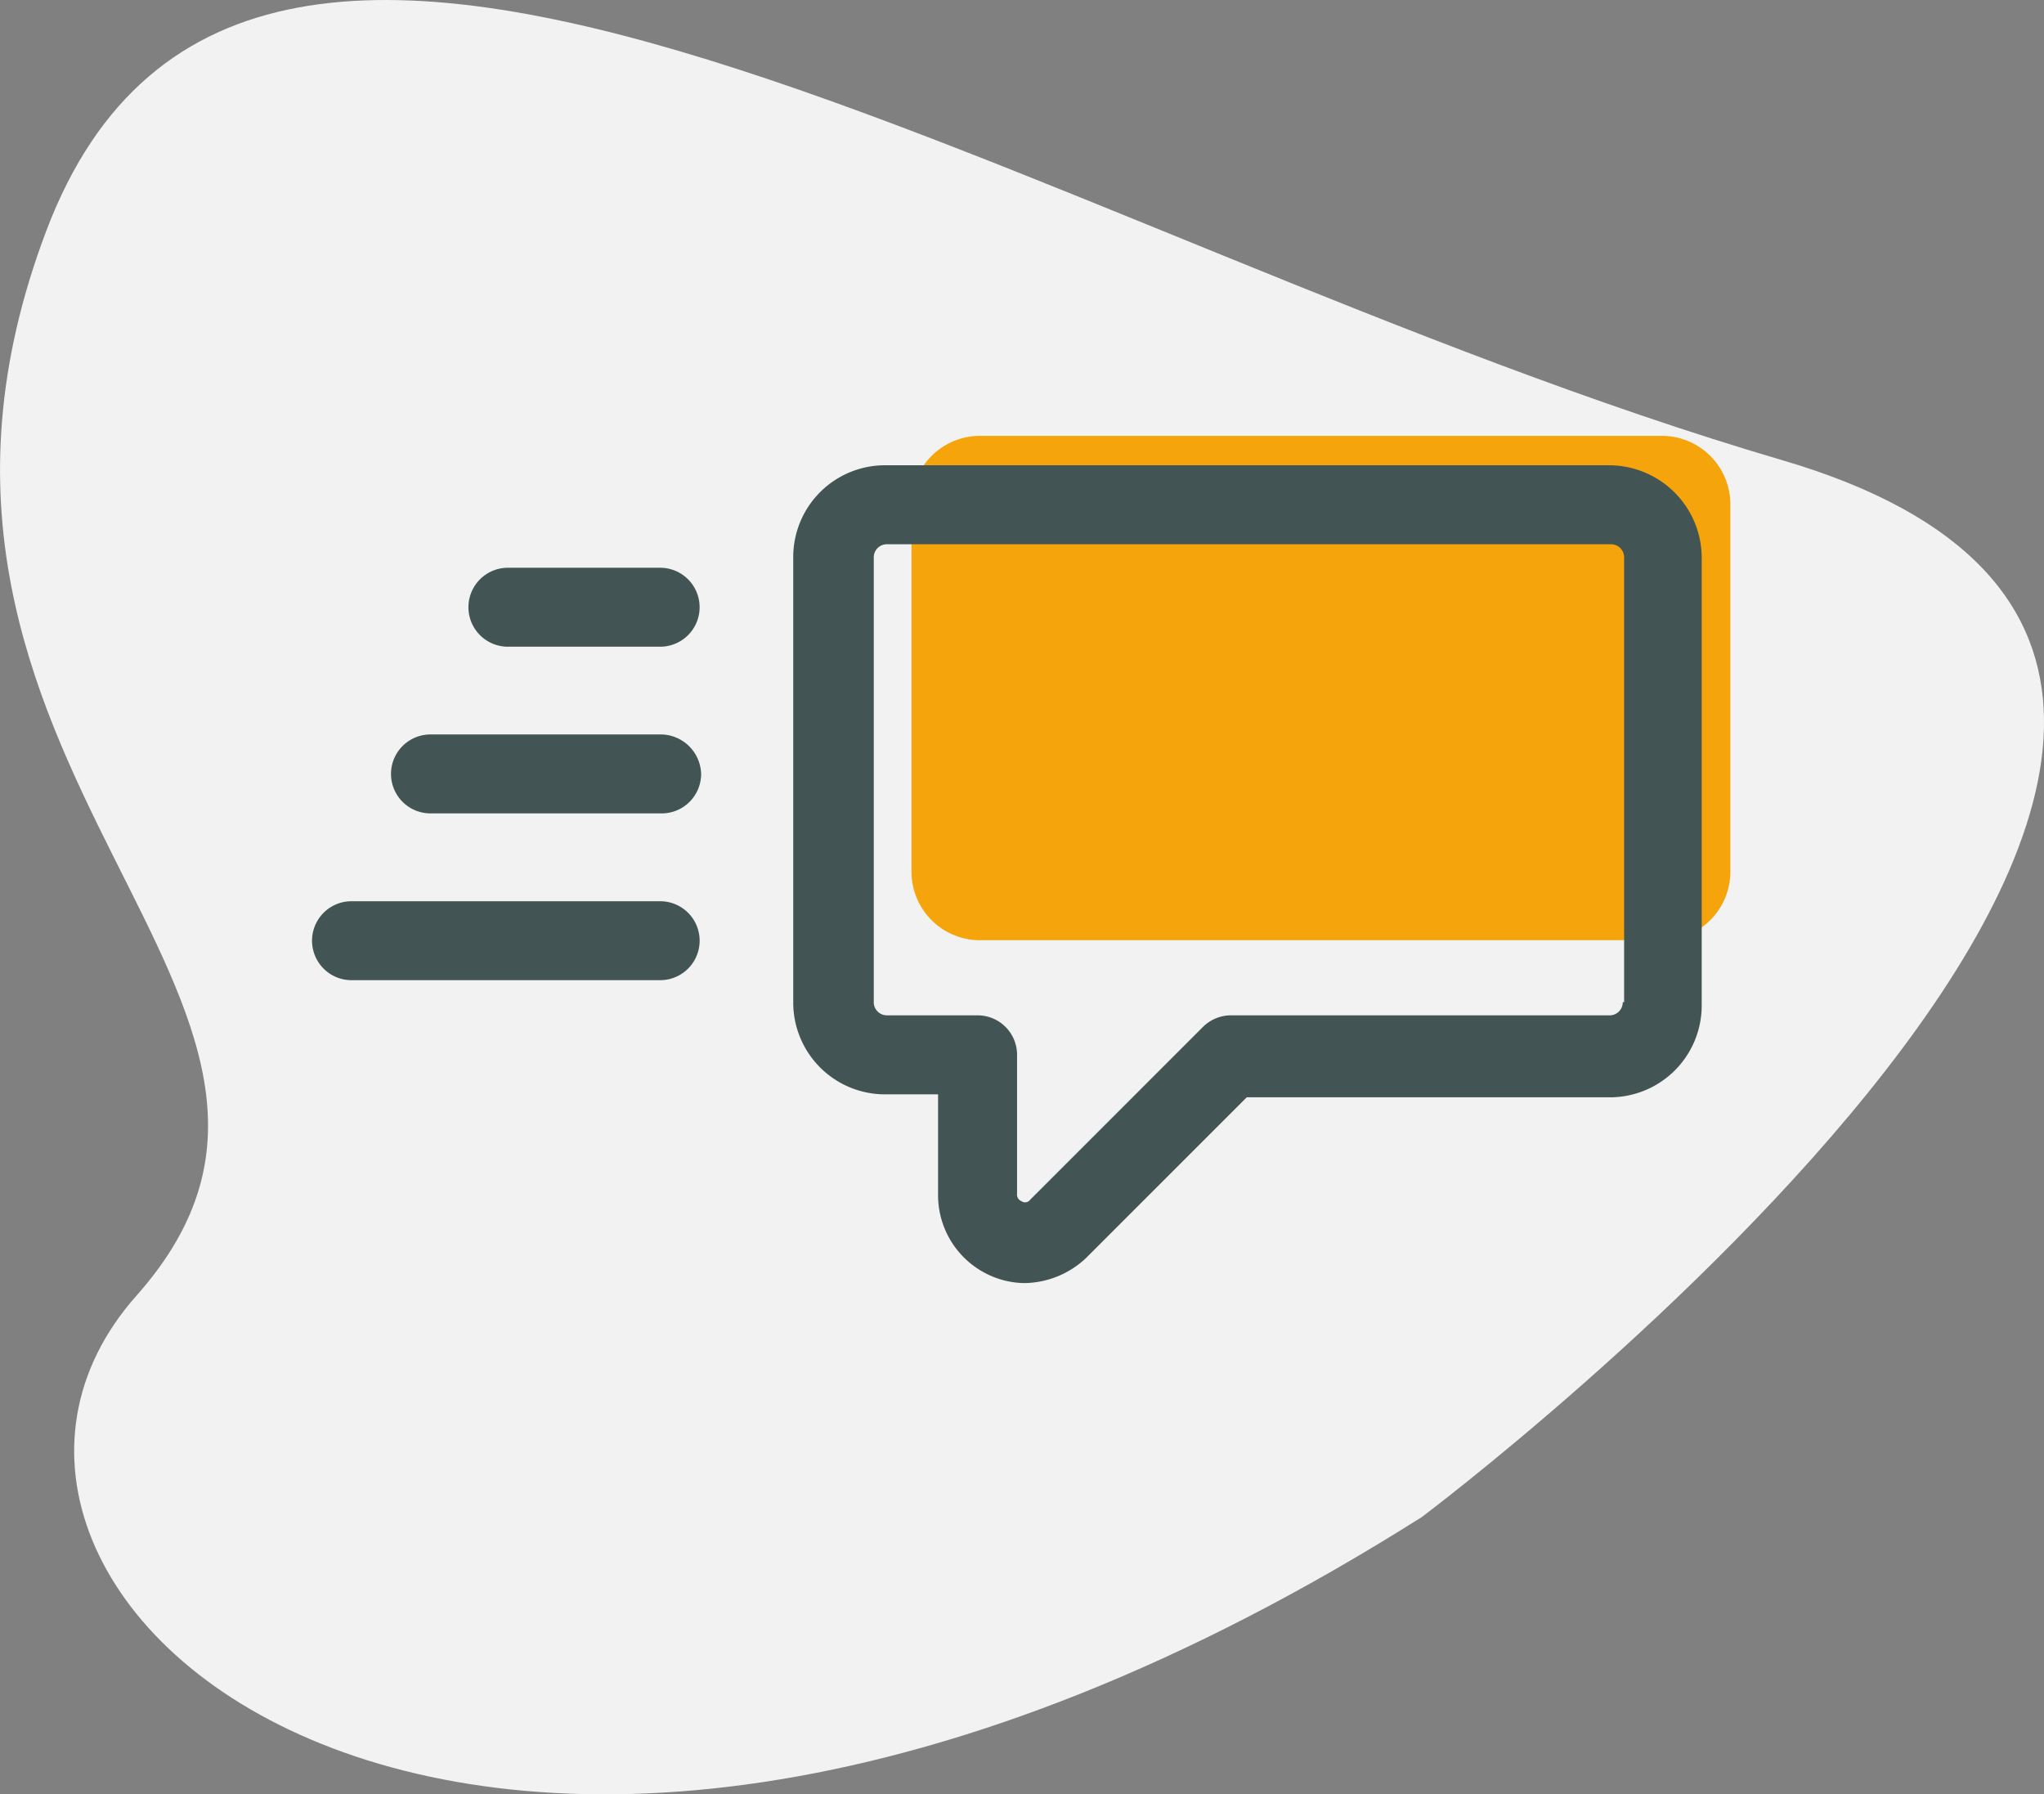 <svg id="Mensajito_txt" data-name="Mensajito txt" xmlns="http://www.w3.org/2000/svg" xmlns:xlink="http://www.w3.org/1999/xlink" width="72.5" height="63.638" viewBox="0 0 72.5 63.638">
  <rect x="0" y="0" width="72.5" height="63.638" fill="#808080" stroke="none"/>
  <defs>
    <clipPath id="clip-path">
      <rect id="Rectángulo_1112" data-name="Rectángulo 1112" width="72.5" height="63.638" fill="none"/>
    </clipPath>
  </defs>
  <g id="mensajito">
    <g id="Grupo_1109" data-name="Grupo 1109" clip-path="url(#clip-path)">
      <path id="Trazado_490" data-name="Trazado 490" d="M50.442,53.795S89.947,24.166,63.222,16.323,8.9-10.983,1.641,8.189s12.491,27.305,3.2,37.762,11.62,29.338,45.605,7.843" transform="translate(0 0)" fill="#f2f2f2"/>
    </g>
  </g>
  <g id="Grupo_1112" data-name="Grupo 1112">
    <g id="Grupo_1111" data-name="Grupo 1111" clip-path="url(#clip-path)">
      <path id="Trazado_491" data-name="Trazado 491" d="M53.652,42.377H77.836a2.431,2.431,0,0,0,2.431-2.431V26.921a2.431,2.431,0,0,0-2.431-2.431H53.652a2.431,2.431,0,0,0-2.431,2.431V39.947a2.431,2.431,0,0,0,2.431,2.431" transform="translate(-18.891 -9.032)" fill="#f5a50b"/>
    </g>
  </g>
  <g id="Grupo_1114" data-name="Grupo 1114">
    <g id="Grupo_1113" data-name="Grupo 1113" clip-path="url(#clip-path)">
      <path id="Trazado_492" data-name="Trazado 492" d="M73.529,26.143H47.846a3.255,3.255,0,0,0-3.269,3.269V45.185a3.255,3.255,0,0,0,3.269,3.269h1.868v3.58a3.12,3.12,0,0,0,1.868,2.854,3.075,3.075,0,0,0,1.194.26,3.245,3.245,0,0,0,2.179-.882l5.708-5.707H73.529A3.256,3.256,0,0,0,76.8,45.289V29.412a3.288,3.288,0,0,0-3.269-3.268ZM74,45.185a.465.465,0,0,1-.467.467H60.091a1.417,1.417,0,0,0-.986.415l-6.123,6.123a.222.222,0,0,1-.311.052.247.247,0,0,1-.155-.259V47.052a1.4,1.4,0,0,0-1.4-1.4H47.9a.465.465,0,0,1-.467-.467V29.411a.465.465,0,0,1,.466-.467H73.581a.465.465,0,0,1,.467.467V45.184Z" transform="translate(-16.441 -9.642)" fill="#425453"/>
      <path id="Trazado_493" data-name="Trazado 493" d="M33.125,31.9h-5.4a1.4,1.4,0,1,0,0,2.8h5.4a1.4,1.4,0,1,0,0-2.8" transform="translate(-9.71 -11.764)" fill="#425453"/>
      <path id="Trazado_494" data-name="Trazado 494" d="M31.518,41.268H23.372a1.4,1.4,0,1,0,0,2.8h8.2a1.4,1.4,0,0,0,1.4-1.4A1.44,1.44,0,0,0,31.518,41.268Z" transform="translate(-8.103 -15.22)" fill="#425453"/>
      <path id="Trazado_495" data-name="Trazado 495" d="M29.882,50.639H18.934a1.4,1.4,0,0,0,0,2.8H29.882a1.4,1.4,0,1,0,0-2.8" transform="translate(-6.466 -18.676)" fill="#425453"/>
    </g>
  </g>
</svg>
